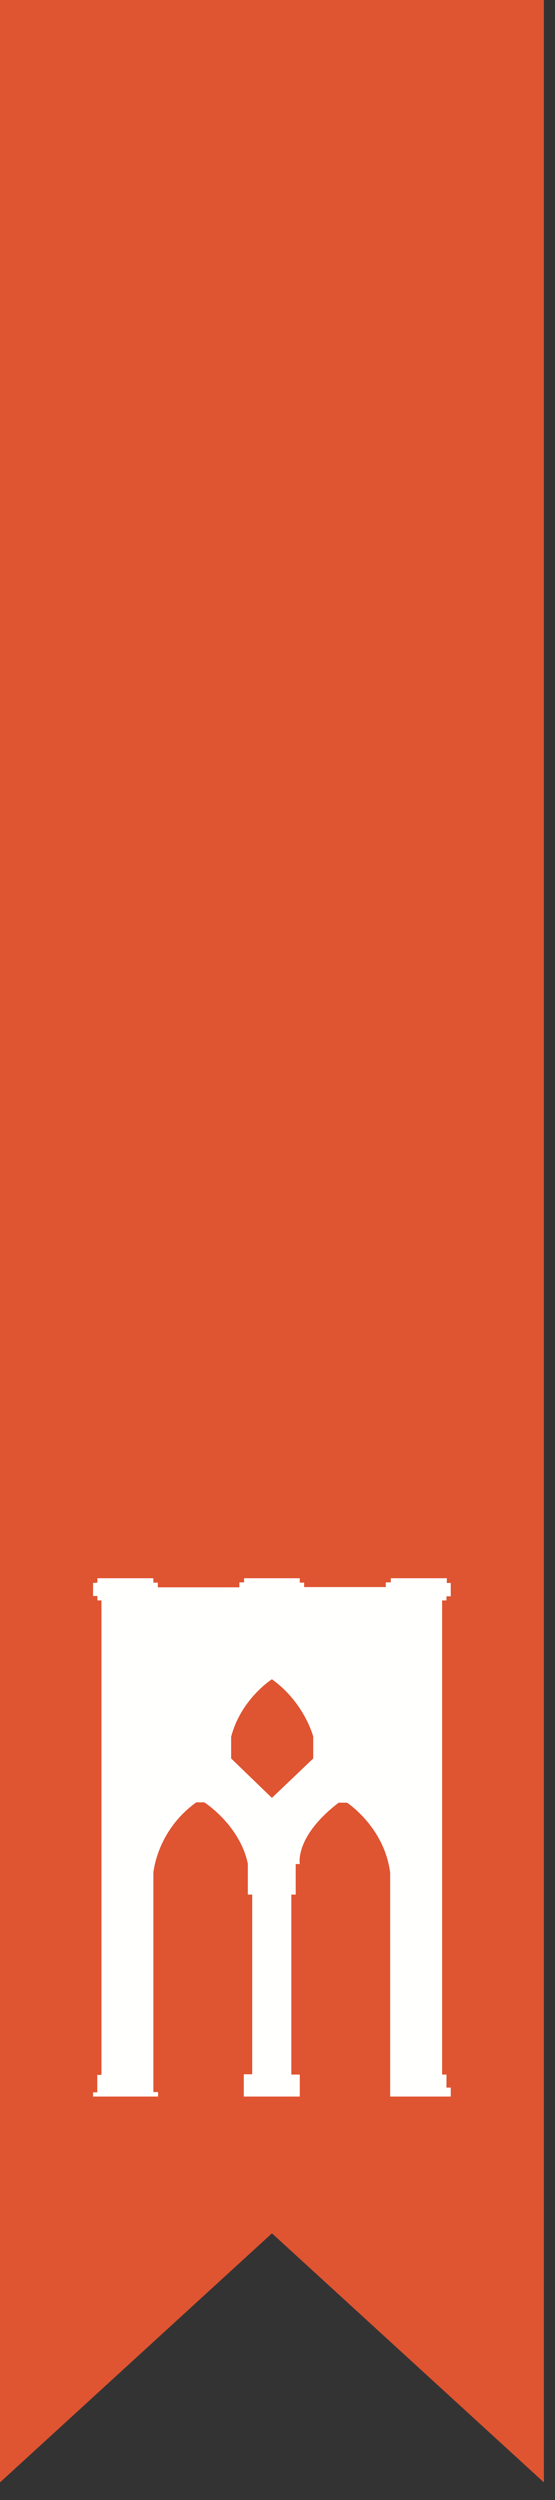 <?xml version="1.0" encoding="UTF-8"?>
<svg viewBox="0 0 24 108" version="1.1" xmlns="http://www.w3.org/2000/svg" xmlns:xlink="http://www.w3.org/1999/xlink">
    <rect x="0" y="0" width="24" height="108" fill="#333333" stroke="none"/>
    <g  stroke="none" stroke-width="1" fill="none" fill-rule="evenodd">
            <polygon fill="#DF5431" points="23.52 107.24 11.76 96.48 -8.8817842e-15 107.24 -8.8817842e-15 7.10542736e-15 23.52 7.10542736e-15"></polygon>
            <path d="M19.118,89.621 L19.118,69.139 L19.307,69.139 L19.307,68.961 L19.492,68.961 L19.492,68.384 L19.321,68.384 L19.321,68.18 L16.899,68.18 L16.899,68.359 L16.683,68.359 L16.683,68.562 L13.152,68.562 L13.152,68.37 L12.963,68.37 L12.963,68.18 L10.555,68.18 L10.555,68.359 L10.352,68.359 L10.352,68.573 L6.824,68.573 L6.824,68.37 L6.632,68.37 L6.632,68.18 L4.211,68.18 L4.211,68.37 L4.025,68.384 L4.025,68.947 L4.211,68.947 L4.211,69.139 L4.387,69.139 L4.387,89.635 L4.206,89.635 L4.206,90.39 L4.025,90.39 L4.025,90.571 L6.835,90.571 L6.835,90.377 L6.632,90.377 L6.632,80.915 C6.632,80.915 6.765,79.102 8.485,77.862 L8.837,77.862 C8.837,77.862 10.366,78.837 10.717,80.513 L10.717,81.846 L10.907,81.846 L10.907,89.608 L10.542,89.608 L10.542,90.571 L12.963,90.571 L12.963,89.621 L12.598,89.621 L12.598,81.846 L12.787,81.846 L12.787,80.527 L12.963,80.527 C12.963,80.527 12.728,79.344 14.645,77.876 L15.006,77.876 C15.006,77.876 16.615,78.92 16.872,80.898 L16.872,90.571 L19.492,90.571 L19.492,90.184 L19.307,90.184 L19.307,89.621 L19.118,89.621 Z M13.545,75.966 L11.758,77.67 L9.995,75.966 L9.995,75.032 C10.417,73.398 11.758,72.544 11.758,72.544 C13.165,73.549 13.545,75.019 13.545,75.019 L13.545,75.966 Z"  fill="#FFFFFE"></path>
    </g>
</svg>
